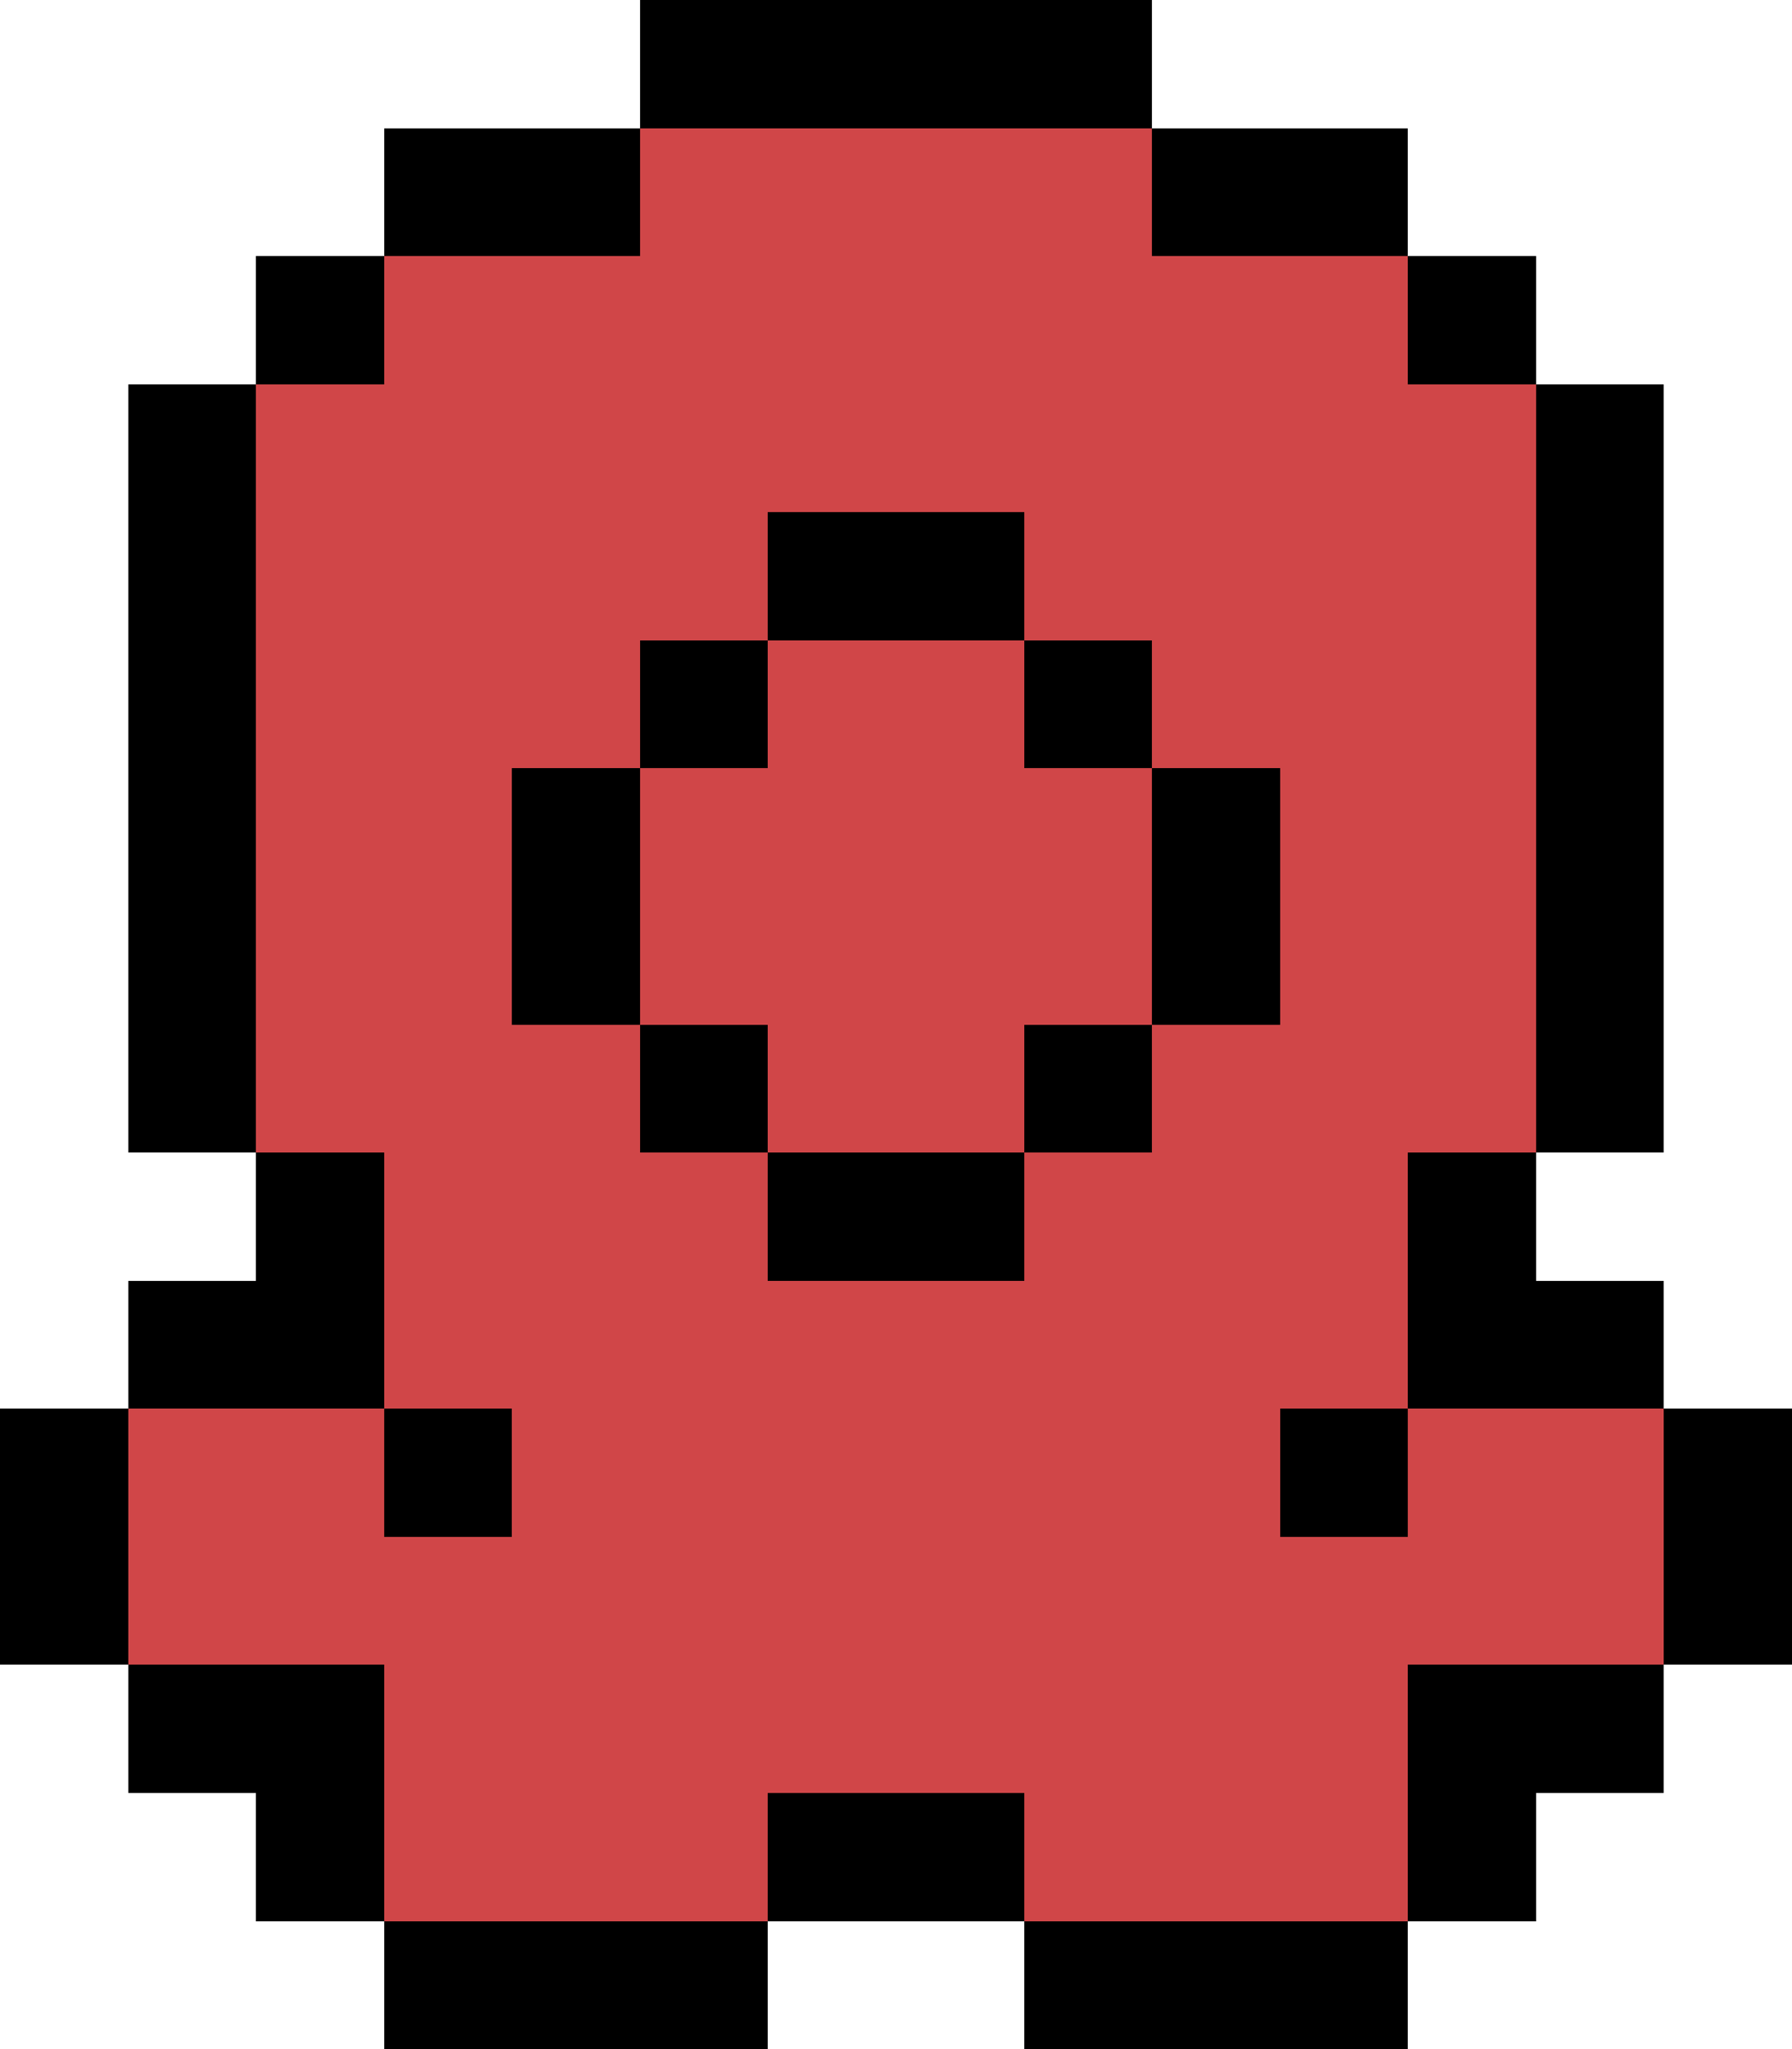 <svg
  version="1.1"
  width="28"
  height="32"
  xmlns="http://www.w3.org/2000/svg"
  shape-rendering="crispEdges"
  fill="#D04648"
>
  <defs>
    <filter id="darken">
      <feColorMatrix type="matrix" values="
        0.827  0     0     0   0
        0     0.714 0     0   0
        0     0     0.694 0   0
        0     0     0     1   0" />
    </filter>
  </defs>

  <rect x="0" y="22" width="2" height="4" fill="#000000" />
  <rect x="2" y="6" width="1" height="12" fill="#000000" />
  <rect x="2" y="20" width="1" height="2" fill="#000000" />
  <rect x="2" y="26" width="1" height="2" fill="#000000" />
  <rect x="3" y="6" width="1" height="12" fill="#000000" />
  <rect x="3" y="20" width="1" height="2" fill="#000000" />
  <rect x="3" y="26" width="1" height="2" fill="#000000" />
  <rect x="4" y="4" width="1" height="2" fill="#000000" />
  <rect x="4" y="18" width="1" height="4" fill="#000000" />
  <rect x="4" y="26" width="1" height="4" fill="#000000" />
  <rect x="5" y="4" width="1" height="2" fill="#000000" />
  <rect x="5" y="18" width="1" height="4" fill="#000000" />
  <rect x="5" y="26" width="1" height="4" fill="#000000" />
  <rect x="6" y="2" width="1" height="2" fill="#000000" />
  <rect x="6" y="22" width="1" height="2" fill="#000000" />
  <rect x="6" y="30" width="1" height="2" fill="#000000" />
  <rect x="7" y="2" width="1" height="2" fill="#000000" />
  <rect x="7" y="22" width="1" height="2" fill="#000000" />
  <rect x="7" y="30" width="1" height="2" fill="#000000" />
  <rect x="8" y="2" width="1" height="2" fill="#000000" />
  <rect x="8" y="12" width="1" height="4" fill="#000000" />
  <rect x="8" y="30" width="1" height="2" fill="#000000" />
  <rect x="9" y="2" width="1" height="2" fill="#000000" />
  <rect x="9" y="12" width="1" height="4" fill="#000000" />
  <rect x="9" y="30" width="1" height="2" fill="#000000" />
  <rect x="10" y="0" width="1" height="2" fill="#000000" />
  <rect x="10" y="10" width="1" height="2" fill="#000000" />
  <rect x="10" y="16" width="1" height="2" fill="#000000" />
  <rect x="10" y="30" width="1" height="2" fill="#000000" />
  <rect x="11" y="0" width="1" height="2" fill="#000000" />
  <rect x="11" y="10" width="1" height="2" fill="#000000" />
  <rect x="11" y="16" width="1" height="2" fill="#000000" />
  <rect x="11" y="30" width="1" height="2" fill="#000000" />
  <rect x="12" y="0" width="1" height="2" fill="#000000" />
  <rect x="12" y="8" width="1" height="2" fill="#000000" />
  <rect x="12" y="18" width="1" height="2" fill="#000000" />
  <rect x="12" y="28" width="1" height="2" fill="#000000" />
  <rect x="13" y="0" width="1" height="2" fill="#000000" />
  <rect x="13" y="8" width="1" height="2" fill="#000000" />
  <rect x="13" y="18" width="1" height="2" fill="#000000" />
  <rect x="13" y="28" width="1" height="2" fill="#000000" />
  <rect x="14" y="0" width="1" height="2" fill="#000000" />
  <rect x="14" y="8" width="1" height="2" fill="#000000" />
  <rect x="14" y="18" width="1" height="2" fill="#000000" />
  <rect x="14" y="28" width="1" height="2" fill="#000000" />
  <rect x="15" y="0" width="1" height="2" fill="#000000" />
  <rect x="15" y="8" width="1" height="2" fill="#000000" />
  <rect x="15" y="18" width="1" height="2" fill="#000000" />
  <rect x="15" y="28" width="1" height="2" fill="#000000" />
  <rect x="16" y="0" width="1" height="2" fill="#000000" />
  <rect x="16" y="10" width="1" height="2" fill="#000000" />
  <rect x="16" y="16" width="1" height="2" fill="#000000" />
  <rect x="16" y="30" width="1" height="2" fill="#000000" />
  <rect x="17" y="0" width="1" height="2" fill="#000000" />
  <rect x="17" y="10" width="1" height="2" fill="#000000" />
  <rect x="17" y="16" width="1" height="2" fill="#000000" />
  <rect x="17" y="30" width="1" height="2" fill="#000000" />
  <rect x="18" y="2" width="1" height="2" fill="#000000" />
  <rect x="18" y="12" width="1" height="4" fill="#000000" />
  <rect x="18" y="30" width="1" height="2" fill="#000000" />
  <rect x="19" y="2" width="1" height="2" fill="#000000" />
  <rect x="19" y="12" width="1" height="4" fill="#000000" />
  <rect x="19" y="30" width="1" height="2" fill="#000000" />
  <rect x="20" y="2" width="1" height="2" fill="#000000" />
  <rect x="20" y="22" width="1" height="2" fill="#000000" />
  <rect x="20" y="30" width="1" height="2" fill="#000000" />
  <rect x="21" y="2" width="1" height="2" fill="#000000" />
  <rect x="21" y="22" width="1" height="2" fill="#000000" />
  <rect x="21" y="30" width="1" height="2" fill="#000000" />
  <rect x="22" y="4" width="1" height="2" fill="#000000" />
  <rect x="22" y="18" width="1" height="4" fill="#000000" />
  <rect x="22" y="26" width="1" height="4" fill="#000000" />
  <rect x="23" y="4" width="1" height="2" fill="#000000" />
  <rect x="23" y="18" width="1" height="4" fill="#000000" />
  <rect x="23" y="26" width="1" height="4" fill="#000000" />
  <rect x="24" y="6" width="1" height="12" fill="#000000" />
  <rect x="24" y="20" width="1" height="2" fill="#000000" />
  <rect x="24" y="26" width="1" height="2" fill="#000000" />
  <rect x="25" y="6" width="1" height="12" fill="#000000" />
  <rect x="25" y="20" width="1" height="2" fill="#000000" />
  <rect x="25" y="26" width="1" height="2" fill="#000000" />
  <rect x="26" y="22" width="2" height="4" fill="#000000" />
  <rect x="2" y="22" width="2" height="4" />
  <rect x="4" y="6" width="1" height="12" />
  <rect x="4" y="22" width="1" height="4" />
  <rect x="5" y="6" width="1" height="12" />
  <rect x="5" y="22" width="1" height="4" />
  <rect x="6" y="4" width="1" height="16" />
  <rect x="6" y="24" width="1" height="6" />
  <rect x="7" y="4" width="1" height="16" />
  <rect x="7" y="24" width="1" height="6" />
  <rect x="8" y="4" width="1" height="8" />
  <rect x="8" y="16" width="1" height="14" />
  <rect x="9" y="4" width="1" height="8" />
  <rect x="9" y="16" width="1" height="14" />
  <rect x="10" y="2" width="1" height="8" />
  <rect x="10" y="12" width="1" height="4" />
  <rect x="10" y="18" width="1" height="12" />
  <rect x="11" y="2" width="1" height="8" />
  <rect x="11" y="12" width="1" height="4" />
  <rect x="11" y="18" width="1" height="12" />
  <rect x="12" y="2" width="1" height="6" />
  <rect x="12" y="10" width="1" height="8" />
  <rect x="12" y="20" width="1" height="8" />
  <rect x="13" y="2" width="1" height="6" />
  <rect x="13" y="10" width="1" height="8" />
  <rect x="13" y="20" width="1" height="8" />
  <rect x="14" y="2" width="1" height="6" />
  <rect x="14" y="10" width="1" height="8" />
  <rect x="14" y="20" width="1" height="8" />
  <rect x="15" y="2" width="1" height="6" />
  <rect x="15" y="10" width="1" height="8" />
  <rect x="15" y="20" width="1" height="8" />
  <rect x="16" y="2" width="1" height="8" />
  <rect x="16" y="12" width="1" height="4" />
  <rect x="16" y="18" width="1" height="12" />
  <rect x="17" y="2" width="1" height="8" />
  <rect x="17" y="12" width="1" height="4" />
  <rect x="17" y="18" width="1" height="12" />
  <rect x="18" y="4" width="1" height="8" />
  <rect x="18" y="16" width="1" height="14" />
  <rect x="19" y="4" width="1" height="8" />
  <rect x="19" y="16" width="1" height="14" />
  <rect x="20" y="4" width="1" height="16" />
  <rect x="20" y="24" width="1" height="6" />
  <rect x="21" y="4" width="1" height="16" />
  <rect x="21" y="24" width="1" height="6" />
  <rect x="22" y="6" width="1" height="12" />
  <rect x="22" y="22" width="1" height="4" />
  <rect x="23" y="6" width="1" height="12" />
  <rect x="23" y="22" width="3" height="4" />
  <rect x="6" y="20" width="2" height="2" filter="url(#darken)" />
  <rect x="20" y="20" width="2" height="2" filter="url(#darken)" />
</svg>
